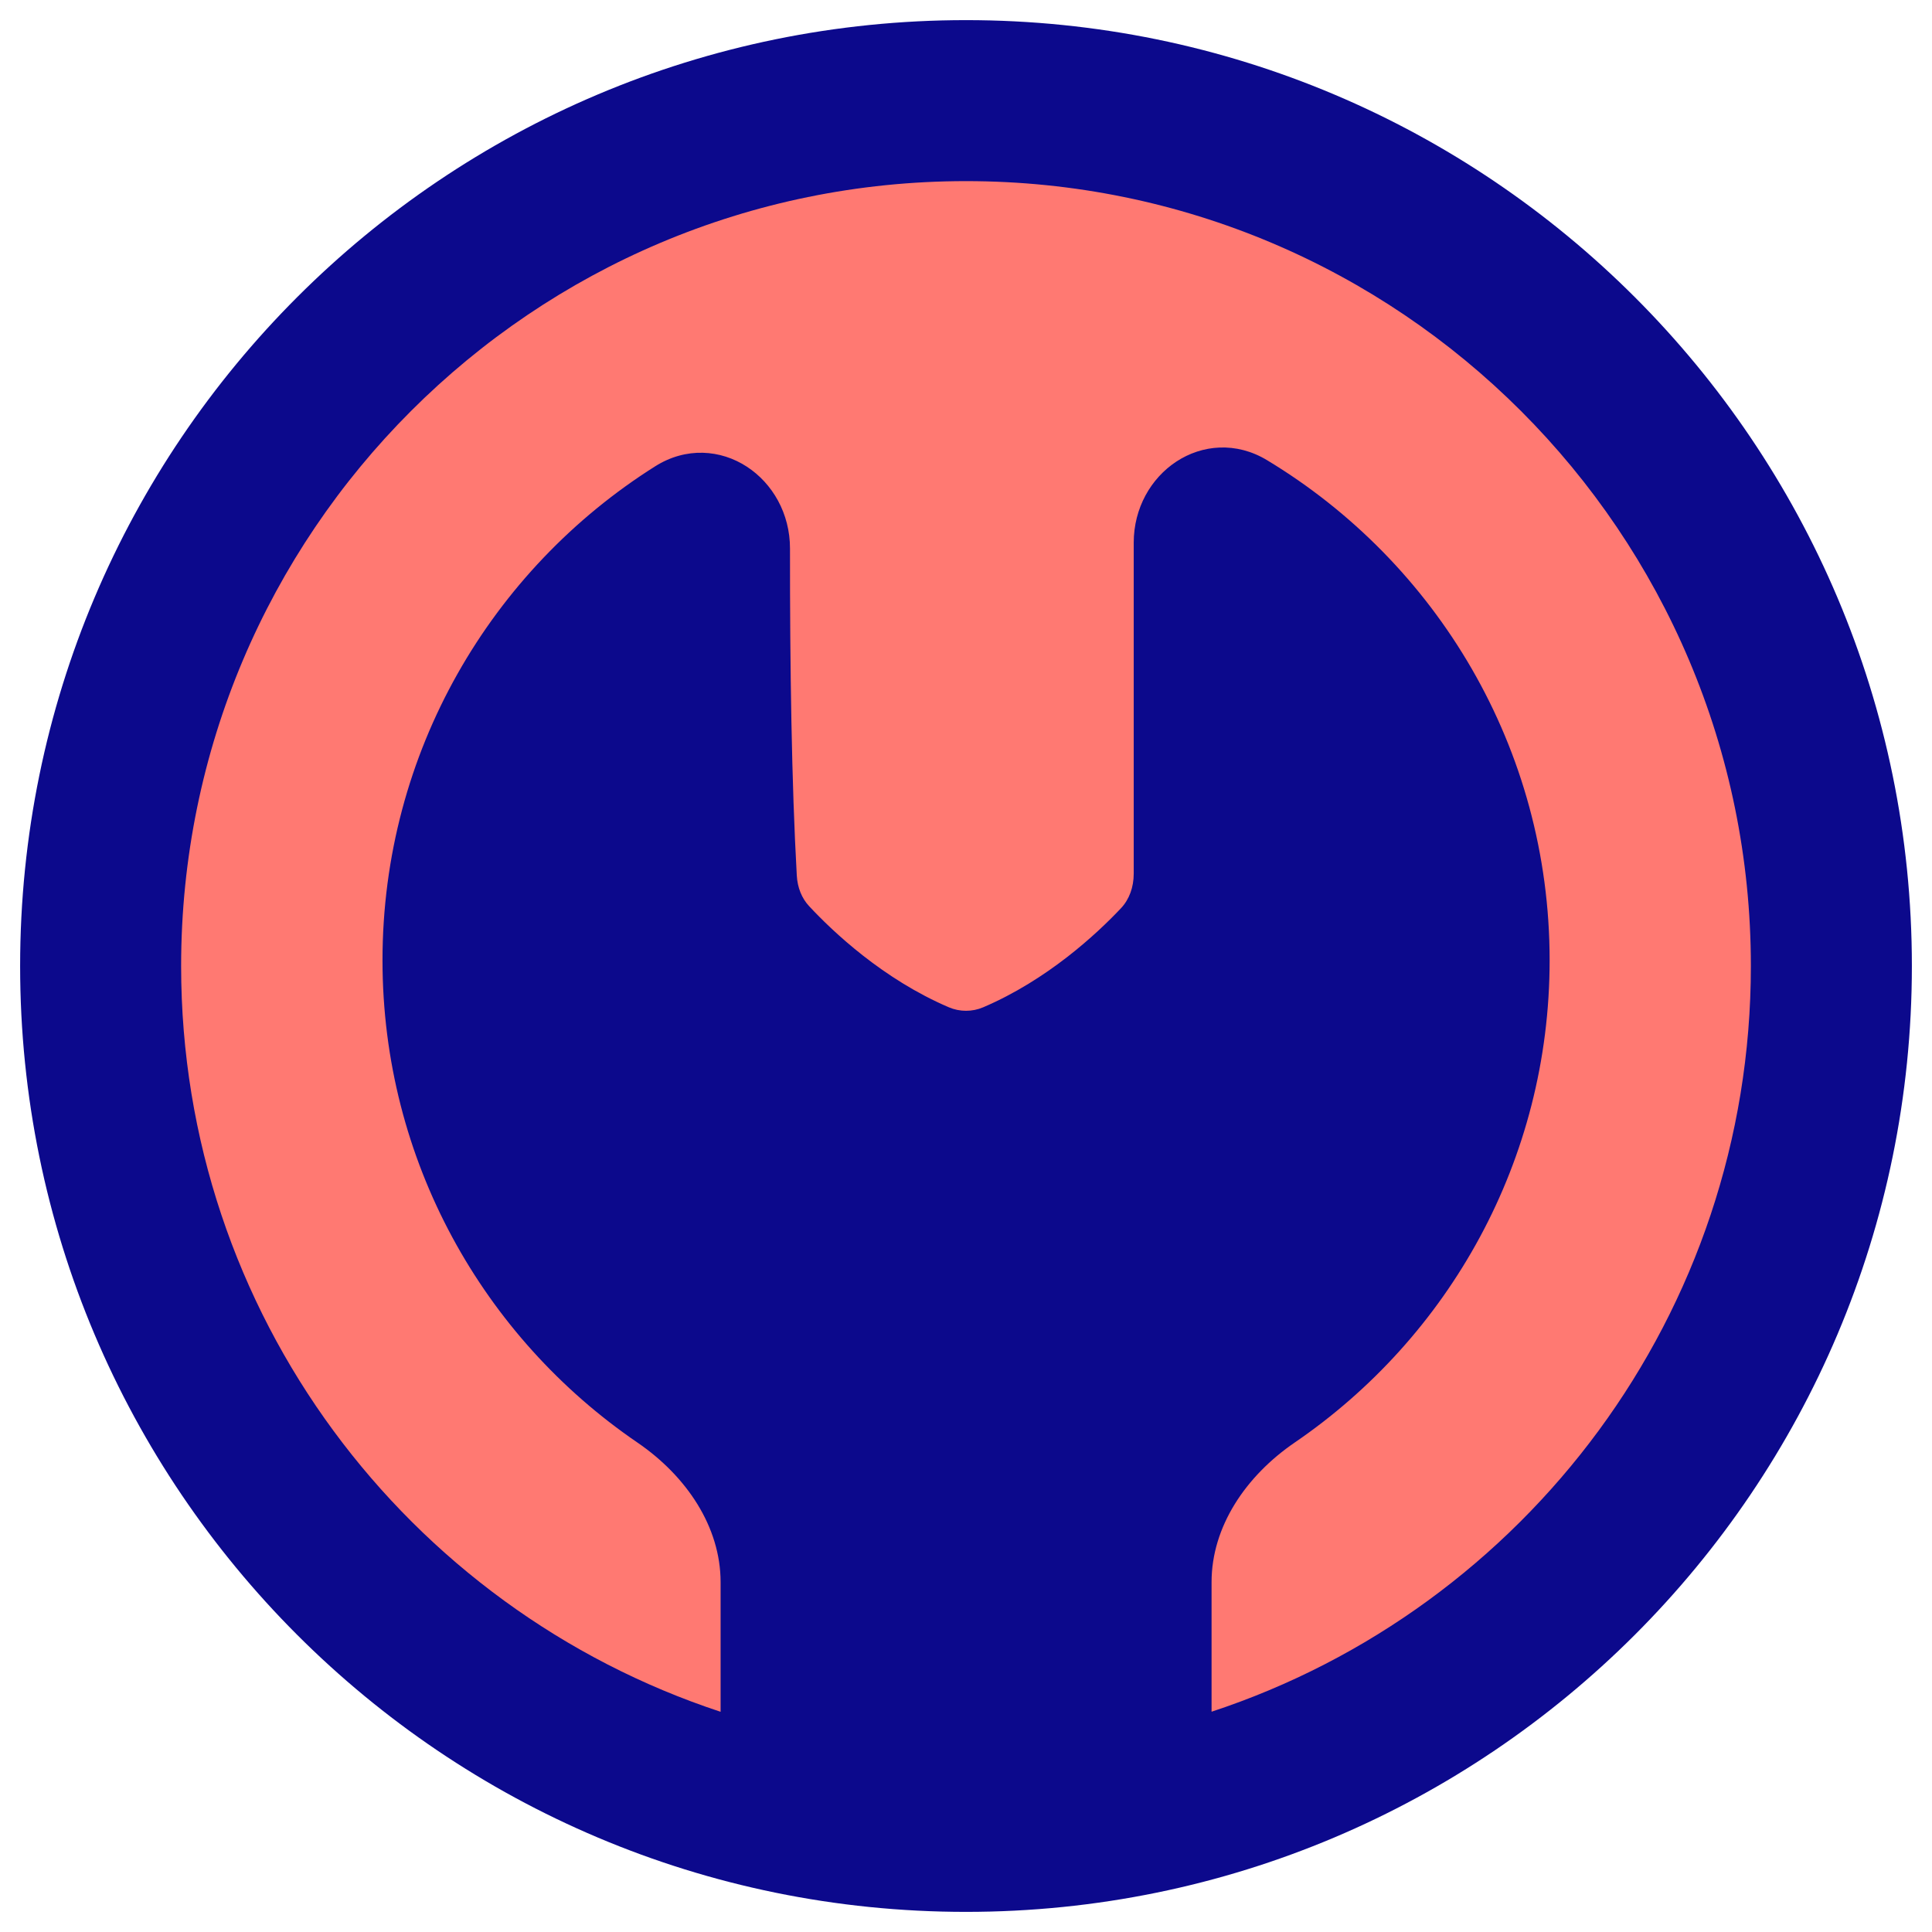 <svg xmlns="http://www.w3.org/2000/svg" fill="none" viewBox="0 0 48 48" id="Wrench-Circle--Streamline-Plump">
  <desc>
    Wrench Circle Streamline Icon: https://streamlinehq.com
  </desc>
  <g id="wrench-circle--crescent-tool-construction-tools-wrench-setting-edit-adjust">
    <path id="Ellipse 21" fill="#ff7972" d="M45.5 24c0 -11.874 -9.626 -21.5 -21.5 -21.5S2.5 12.126 2.5 24c0 11.874 9.626 21.5 21.5 21.5 11.874 0 21.5 -9.626 21.5 -21.5Z" stroke-width="1"></path>
    <path id="Union" fill="#0c098c" fill-rule="evenodd" d="M4.5 24C4.5 13.23 13.23 4.5 24 4.5S43.5 13.23 43.5 24c0 8.639 -5.618 15.966 -13.399 18.527v-3.219c0 -1.377 0.848 -2.637 2.069 -3.471 3.821 -2.61 6.33 -7.002 6.33 -11.98 0 -5.273 -2.815 -9.888 -7.022 -12.425 -0.767 -0.463 -1.613 -0.384 -2.252 0.036 -0.631 0.415 -1.059 1.155 -1.059 2.014v8.223c0 0.338 -0.111 0.641 -0.316 0.859 -0.616 0.653 -1.836 1.783 -3.424 2.462 -0.272 0.116 -0.581 0.116 -0.853 0 -1.631 -0.697 -2.874 -1.871 -3.472 -2.513 -0.183 -0.196 -0.289 -0.462 -0.306 -0.76 -0.129 -2.284 -0.171 -5.208 -0.169 -8.125 0.001 -0.87 -0.434 -1.619 -1.074 -2.035 -0.649 -0.422 -1.506 -0.493 -2.275 -0.008 -4.07 2.566 -6.775 7.103 -6.775 12.273 0 4.979 2.51 9.371 6.331 11.98 1.221 0.834 2.069 2.094 2.069 3.471v3.22C10.119 39.967 4.5 32.64 4.5 24ZM24 0.5C11.021 0.5 0.5 11.021 0.5 24S11.021 47.5 24 47.5 47.5 36.979 47.5 24 36.979 0.5 24 0.5Z" clip-rule="evenodd" stroke-width="1"></path>
  </g>
</svg>